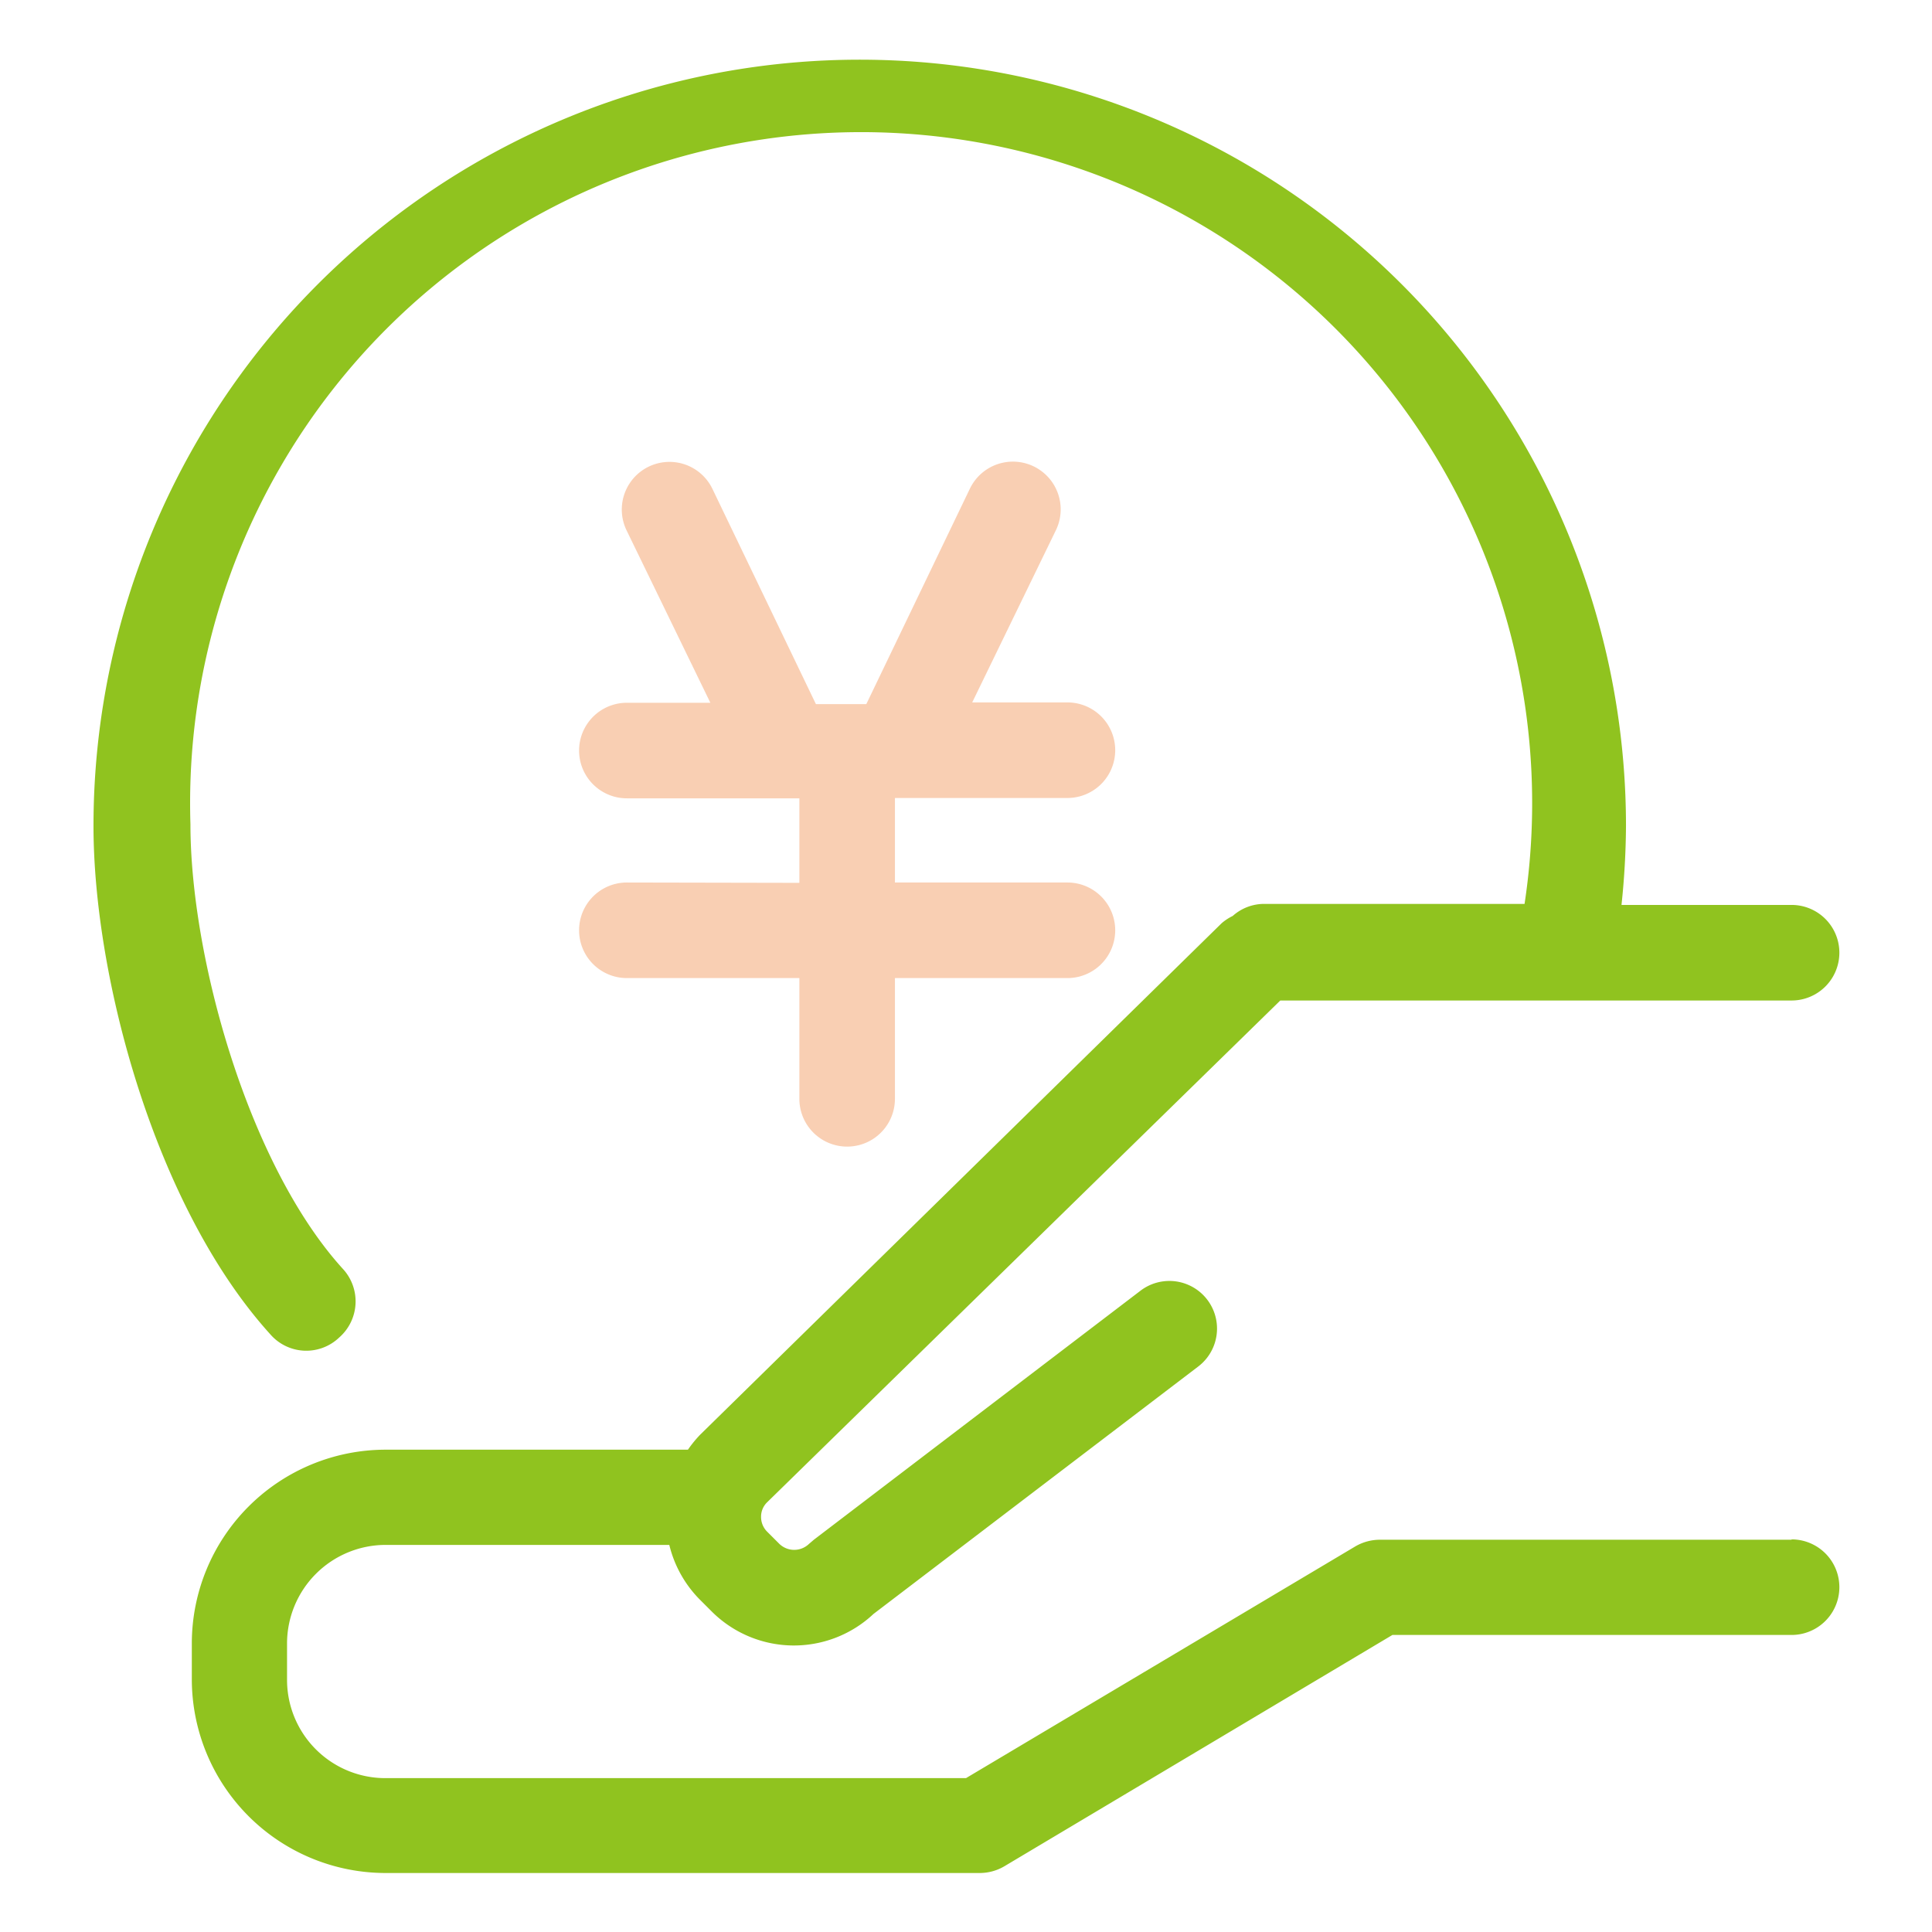 <svg xmlns="http://www.w3.org/2000/svg" viewBox="0 0 56 56"><defs><style>.cls-1{fill:#90c31f;}.cls-1,.cls-2{fill-rule:evenodd;}.cls-2{fill:#ea6000;opacity:0.3;}.cls-3{fill:none;}</style></defs><title>生活缴费_1</title><g id="图层_2" data-name="图层 2"><g id="图层_1-2" data-name="图层 1"><path class="cls-1" d="M51.93,44.63H40a1.42,1.42,0,0,0-.71.19L28,51.54H11.17a2.85,2.85,0,0,1-2.85-2.85V47.63a2.86,2.86,0,0,1,2.85-2.85h8.23a3.38,3.38,0,0,0,.88,1.58l.35.35a3.37,3.37,0,0,0,4.69.07l9.41-7.17a1.38,1.38,0,1,0-1.67-2.2l-9.47,7.22-.14.12a.62.62,0,0,1-.86,0l-.35-.35a.6.6,0,0,1-.18-.43.58.58,0,0,1,.17-.42L37.11,29H51.93a1.38,1.38,0,1,0,0-2.77H47a22.79,22.79,0,0,0,.13-2.29,22.21,22.21,0,1,0-44.42,0c0,4.4,1.79,11.05,5.12,14.73a1.38,1.38,0,0,0,2,.1,1.39,1.39,0,0,0,.1-2c-2.72-3-4.41-9-4.41-12.88A19.45,19.45,0,1,1,44.19,26.2H36.62a1.37,1.37,0,0,0-.89.35,1.47,1.47,0,0,0-.32.21L20.29,41.59a3.5,3.5,0,0,0-.35.43H11.17a5.62,5.62,0,0,0-5.61,5.61v1.05a5.62,5.62,0,0,0,5.61,5.61H28.41a1.41,1.41,0,0,0,.71-.2l11.24-6.7H51.93a1.38,1.38,0,0,0,0-2.77Z"/><path class="cls-2" d="M18.17,25.58a1.38,1.38,0,0,0,0,2.77h5v3.5a1.38,1.38,0,0,0,2.77,0v-3.5h5a1.38,1.38,0,1,0,0-2.77h-5V23.13h5a1.38,1.38,0,1,0,0-2.77H28.18l2.43-5a1.38,1.38,0,1,0-2.5-1.19l-3,6.24H23.65l-3-6.24a1.38,1.38,0,0,0-2.49,1.2l2.43,5H18.17a1.38,1.38,0,0,0,0,2.77h5v2.45Z"/><rect id="_切片_" data-name="&lt;切片&gt;" class="cls-3" width="56" height="56"/></g></g></svg>